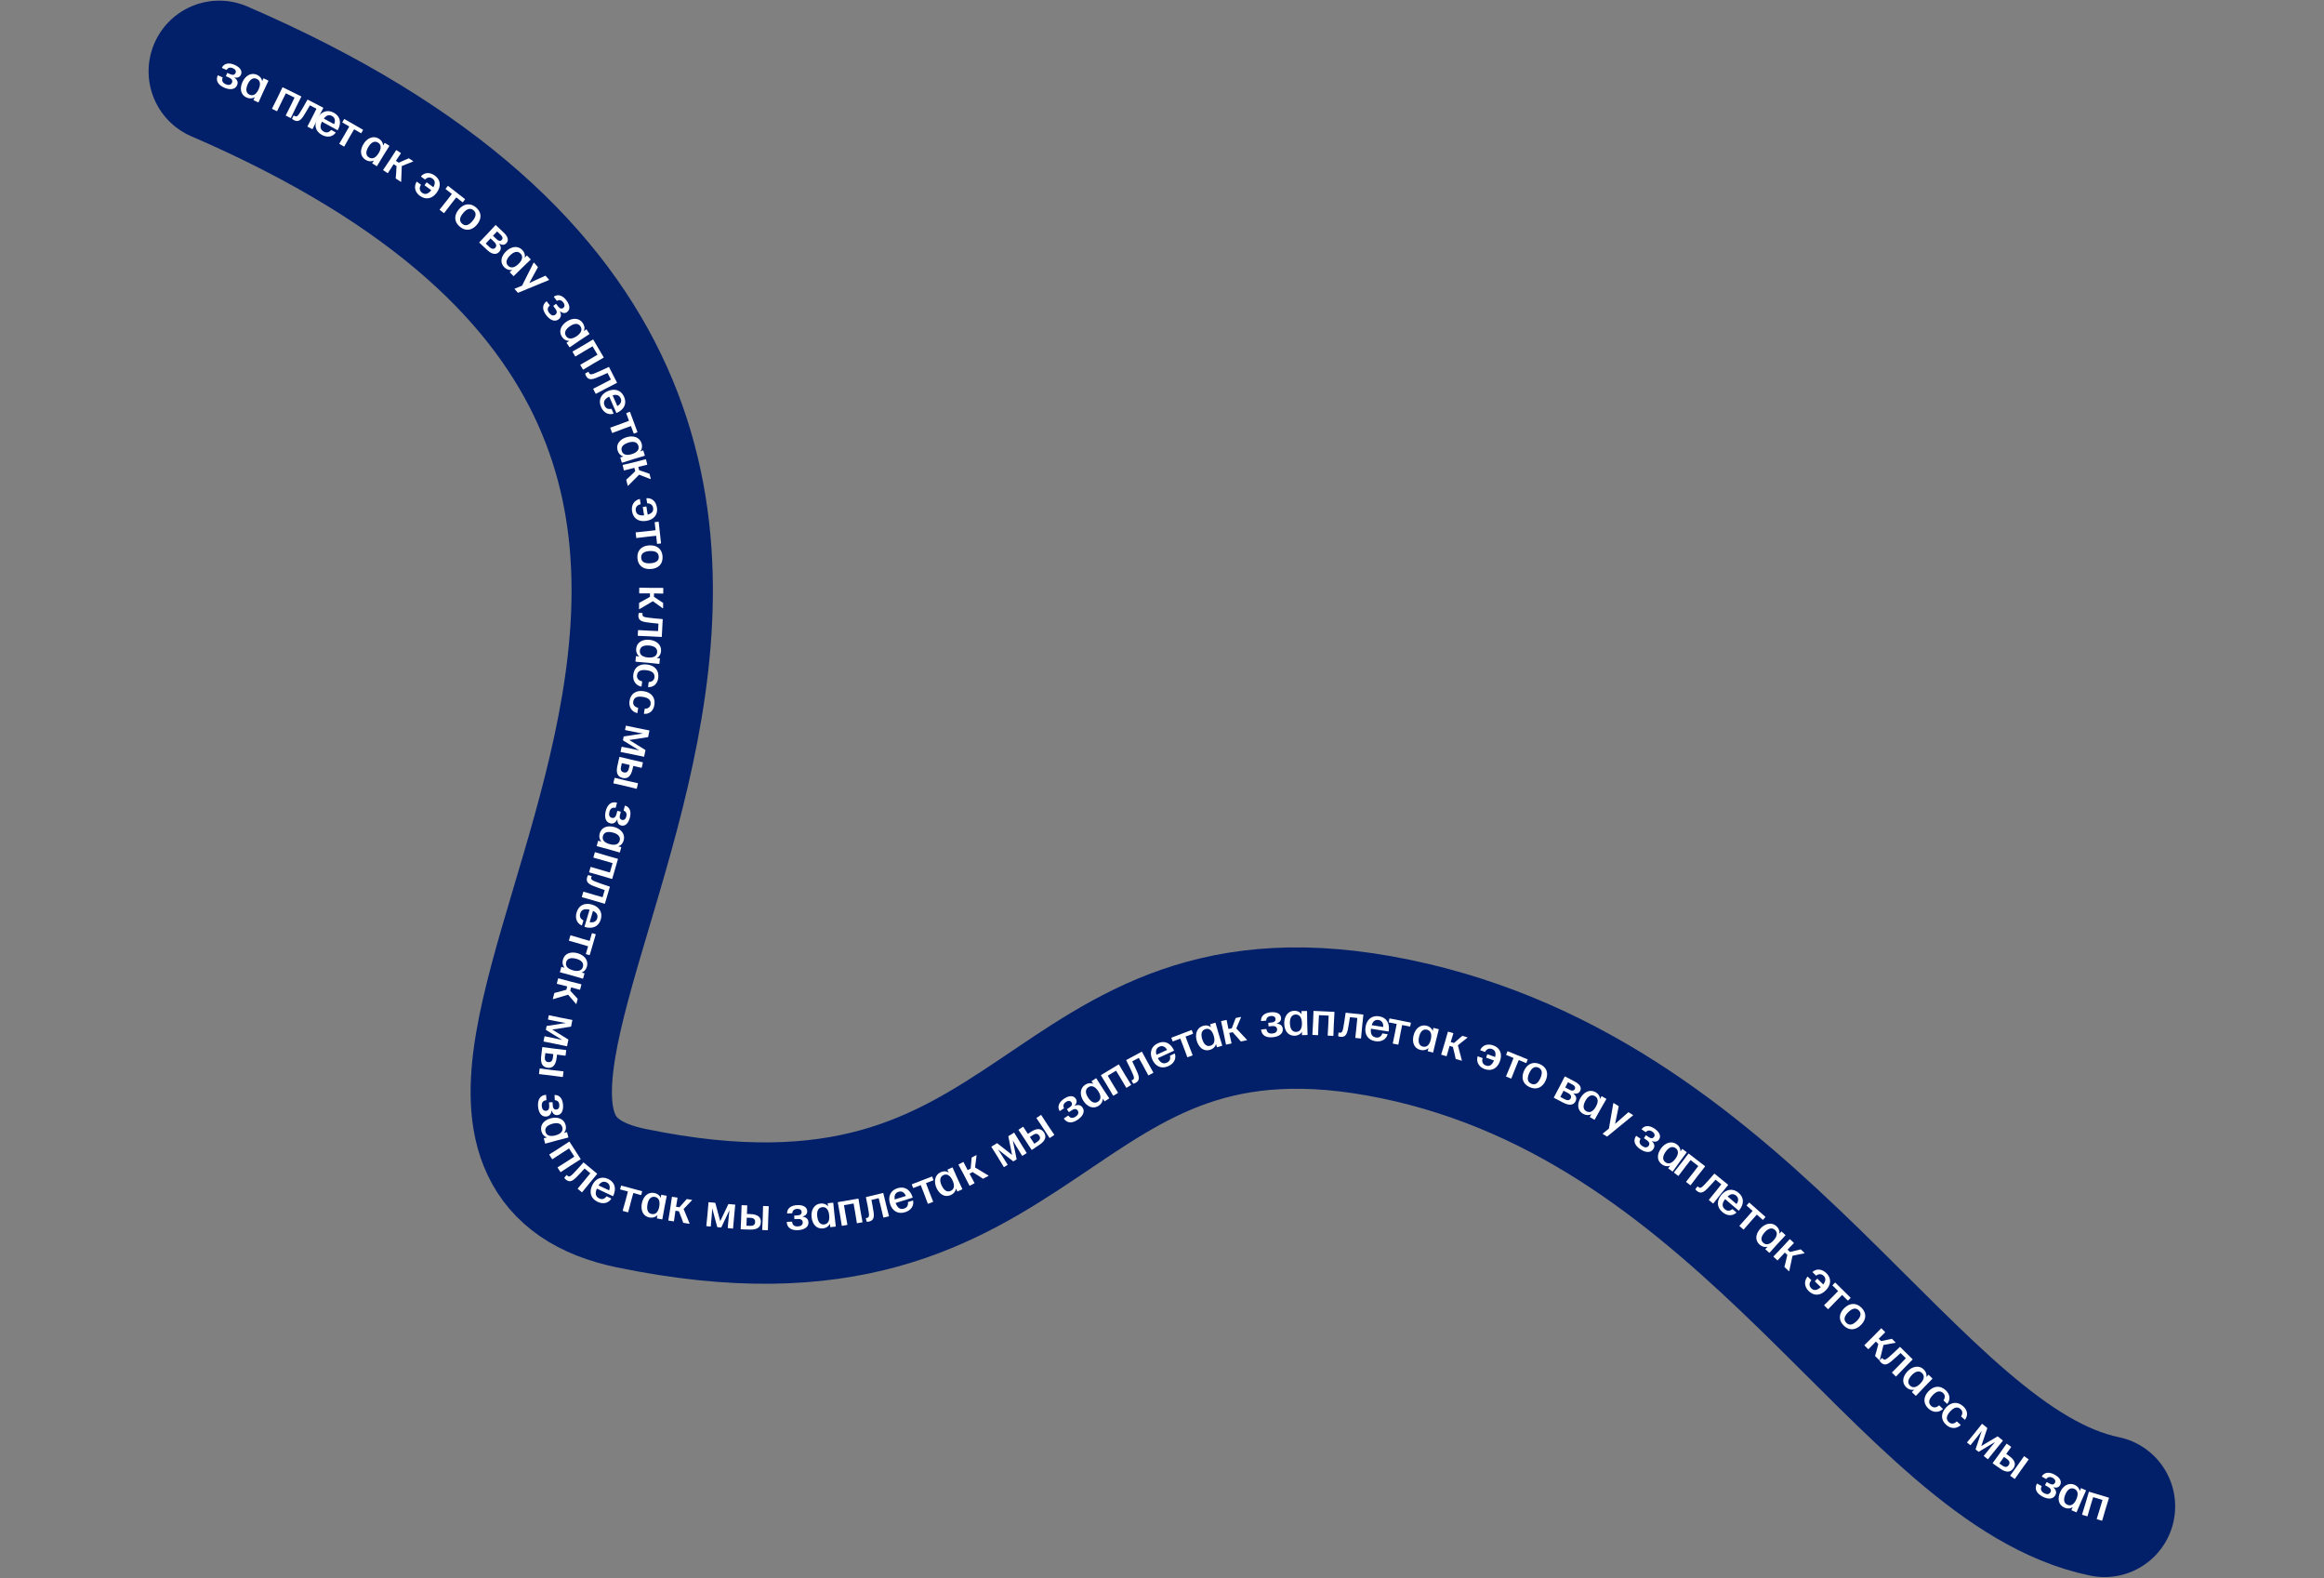 <svg width="1504" height="1021" viewBox="0 0 1504 1021" fill="none" xmlns="http://www.w3.org/2000/svg">
<rect x="0" y="0" width="1504" height="1021" fill="#808080" stroke="none"/>
<path d="M141.887 46.153C704.484 289.078 188.553 729.686 408.441 775.158C683.301 831.999 670.864 617.706 903.146 665.742C1135.43 713.778 1234.22 948.171 1361.95 974.587" stroke="#021F69" stroke-width="91.457" stroke-linecap="round"/>
<path d="M150.111 53.522C149.456 55.018 147.914 55.3 146.113 54.513C144.119 53.641 143.316 52.233 144.068 50.286C144.129 50.147 144.07 50.055 143.959 50.007L141.134 48.771C141.023 48.723 140.916 48.742 140.855 48.88C139.485 52.241 141.128 54.972 145.089 56.705C148.33 58.122 152.048 58.297 153.417 55.166C154.229 53.31 153.741 51.711 151.616 50.155L151.628 50.127C153.515 50.49 155.146 50.082 155.922 48.309C157 45.844 155.294 43.481 151.832 41.967C148.286 40.416 145.139 40.821 143.637 43.728C143.588 43.839 143.635 43.958 143.746 44.007L146.46 45.194C146.571 45.242 146.678 45.223 146.767 45.097C147.563 43.729 149.007 43.371 150.779 44.146C152.331 44.825 152.961 46.024 152.452 47.188C151.895 48.462 150.69 48.727 149.111 48.036L147.283 47.237C147.172 47.188 147.053 47.235 147.004 47.346L146.241 49.091C146.192 49.202 146.239 49.321 146.35 49.37L148.178 50.169C149.813 50.884 150.777 51.999 150.111 53.522Z" fill="white"/>
<path d="M169.685 52.513C169.357 50.698 168.243 49.286 166.376 48.425C162.586 46.679 158.816 48.937 156.931 53.029C155.034 57.147 155.625 61.282 159.525 63.078C161.447 63.964 163.309 63.823 164.915 62.865L164.051 64.598C164 64.707 164.045 64.828 164.154 64.878L167.065 66.219C167.175 66.27 167.295 66.226 167.346 66.116L170.492 59.143L173.684 52.359C173.735 52.249 173.691 52.129 173.581 52.078L170.643 50.724C170.533 50.674 170.412 50.718 170.362 50.828L169.685 52.513ZM161.468 61.244C159.122 60.196 158.864 57.648 160.37 54.38C161.787 51.304 163.853 49.926 166.23 51.054C168.469 52.119 168.871 54.569 167.3 57.906C165.755 61.188 163.692 62.269 161.468 61.244Z" fill="white"/>
<path d="M182.754 56.607L179.525 63.307L176.068 70.198C176.015 70.307 176.056 70.428 176.165 70.482L179.095 71.923C179.204 71.976 179.325 71.935 179.378 71.826L182.727 64.882L184.982 60.364L190.625 63.14L188.424 67.684L184.967 74.575C184.914 74.684 184.955 74.805 185.064 74.859L187.993 76.3C188.102 76.353 188.223 76.312 188.277 76.203L191.625 69.258L194.962 62.611C195.015 62.503 194.974 62.381 194.865 62.328L183.037 56.51C182.928 56.457 182.807 56.498 182.754 56.607Z" fill="white"/>
<path d="M209.106 69.637L199.201 64.503C199.094 64.447 198.985 64.459 198.916 64.593C197.332 67.45 195.112 71.339 193.909 73.201C192.608 75.251 191.858 75.646 190.784 75.09C190.597 74.992 190.423 74.868 190.302 74.772C190.182 74.675 190.074 74.687 190.004 74.821L189.072 76.62C189.016 76.727 189.028 76.835 189.095 76.904C189.334 77.164 189.695 77.454 190.259 77.746C192.997 79.165 194.654 77.742 196.466 74.97C197.572 73.295 199.348 70.198 200.554 68.133L204.822 70.345L202.441 75.07L199.004 81.7C198.949 81.808 198.987 81.93 199.095 81.985L202.021 83.502C202.128 83.558 202.25 83.519 202.306 83.412L205.662 76.74L209.196 69.922C209.252 69.815 209.213 69.692 209.106 69.637Z" fill="white"/>
<path d="M209.516 85.151C207.234 83.904 206.838 81.793 208.343 78.722L218.346 84.188C218.452 84.246 218.56 84.236 218.633 84.103C221.131 79.405 220.268 75.247 216.023 72.927C211.858 70.651 207.784 72.18 205.435 76.478C203.159 80.644 203.911 84.879 208.315 87.285C212.003 89.301 215.391 88.396 217.215 85.878C217.299 85.787 217.263 85.664 217.157 85.606L214.451 84.127C214.345 84.069 214.263 84.093 214.178 84.185C212.78 85.798 211.214 86.079 209.516 85.151ZM214.89 75.064C216.986 76.21 217.095 78.406 216.213 80.335L209.58 76.711C211.146 74.603 212.927 73.992 214.89 75.064Z" fill="white"/>
<path d="M222.661 77.128L221.574 79.014C221.514 79.119 221.547 79.243 221.652 79.303L226.027 81.824L223.532 86.214L219.63 92.864C219.57 92.969 219.603 93.092 219.708 93.153L222.537 94.783C222.642 94.843 222.765 94.81 222.826 94.705L226.623 87.995L229.17 83.636L233.545 86.157C233.649 86.217 233.773 86.184 233.834 86.079L234.921 84.193C234.981 84.088 234.948 83.964 234.843 83.904L222.95 77.051C222.845 76.99 222.722 77.023 222.661 77.128Z" fill="white"/>
<path d="M247.965 94.165C247.857 92.323 246.921 90.787 245.171 89.709C241.619 87.52 237.605 89.308 235.242 93.143C232.863 97.004 232.953 101.179 236.608 103.432C238.41 104.542 240.276 104.626 241.985 103.868L240.919 105.484C240.855 105.587 240.885 105.712 240.988 105.775L243.716 107.457C243.819 107.52 243.944 107.49 244.008 107.387L247.969 100.844L251.954 94.492C252.017 94.389 251.988 94.264 251.885 94.201L249.131 92.504C249.028 92.44 248.903 92.47 248.839 92.573L247.965 94.165ZM238.758 101.844C236.555 100.522 236.606 97.961 238.493 94.898C240.269 92.015 242.486 90.895 244.71 92.301C246.805 93.627 246.91 96.107 244.949 99.231C243.02 102.304 240.843 103.129 238.758 101.844Z" fill="white"/>
<path d="M264.395 102.469L258.028 105.26L256.185 104.045L259.415 99.258C259.481 99.157 259.456 99.031 259.355 98.965L256.629 97.167C256.528 97.1 256.402 97.126 256.336 97.227L252.292 103.469L247.997 109.872C247.93 109.973 247.956 110.099 248.057 110.165L250.783 111.963C250.884 112.03 251.01 112.004 251.076 111.903L254.754 106.216L256.622 107.448L256.344 112.262L256.091 115.282C256.075 115.416 256.159 115.508 256.235 115.558L259.365 117.622C259.491 117.705 259.633 117.654 259.624 117.503L260.018 107.405L267.282 104.518C267.441 104.442 267.457 104.307 267.33 104.224L264.68 102.476C264.605 102.426 264.512 102.402 264.395 102.469Z" fill="white"/>
<path d="M281.444 113.618C278.117 111.202 274.681 111.509 272.464 114.047C272.393 114.145 272.431 114.247 272.529 114.318L274.926 116.059C275.024 116.13 275.109 116.117 275.222 116.012C276.706 114.586 278.373 114.452 279.914 115.571C281.651 116.832 281.819 118.711 280.447 121.114L276.264 118.076C276.166 118.005 276.039 118.025 275.968 118.123L274.831 119.689C274.76 119.787 274.78 119.913 274.878 119.984L279.11 123.058C277.062 125.569 275.093 126.119 273.209 124.751C271.448 123.472 271.16 121.656 272.364 119.69C272.428 119.55 272.39 119.448 272.292 119.377L269.846 117.6C269.748 117.529 269.621 117.55 269.575 117.665C267.759 120.68 268.443 124.317 271.721 126.697C275.611 129.522 279.751 128.606 282.647 124.618C285.543 120.631 285.285 116.408 281.444 113.618Z" fill="white"/>
<path d="M289.746 120.364L288.408 122.081C288.334 122.176 288.349 122.303 288.445 122.378L292.428 125.481L289.348 129.482L284.562 135.527C284.488 135.622 284.503 135.749 284.599 135.824L287.175 137.831C287.27 137.905 287.397 137.889 287.472 137.794L292.162 131.675L295.289 127.711L299.272 130.814C299.368 130.888 299.495 130.873 299.569 130.777L300.907 129.06C300.981 128.965 300.966 128.837 300.87 128.763L290.043 120.327C289.947 120.252 289.82 120.268 289.746 120.364Z" fill="white"/>
<path d="M297.56 146.663C301.339 149.826 305.545 149.089 308.689 145.333C311.852 141.554 311.799 137.33 308.02 134.167C304.264 131.024 300.036 131.742 296.873 135.521C293.709 139.3 293.805 143.52 297.56 146.663ZM299.132 144.785C297.092 143.078 297.295 140.763 299.701 137.889C302.088 135.037 304.366 134.341 306.448 136.045C308.465 137.734 308.162 140.121 305.775 142.973C303.369 145.848 301.172 146.493 299.132 144.785Z" fill="white"/>
<path d="M323.042 157.61C324.783 158.627 326.411 158.707 327.696 157.342C329.5 155.427 328.7 153.013 325.817 150.298L320.909 145.675C320.821 145.592 320.693 145.596 320.61 145.684L315.555 151.14L310.225 156.711C310.142 156.799 310.146 156.927 310.234 157.01L315.186 161.674C316.969 163.353 320.357 165.796 322.99 163.001C324.399 161.505 324.52 159.833 323.021 157.632L323.042 157.61ZM324.115 152.017C325.259 153.095 325.594 154.282 324.724 155.207C323.812 156.175 322.671 155.931 321.504 154.833L319.061 152.532L321.694 149.737L324.115 152.017ZM317.444 154.249L319.887 156.549C321.098 157.689 321.612 159.128 320.534 160.273C319.456 161.417 318.099 161.094 316.778 159.851L314.357 157.571L317.444 154.249Z" fill="white"/>
<path d="M339.608 166.712C339.958 164.9 339.429 163.181 337.998 161.704C335.095 158.708 330.764 159.452 327.529 162.587C324.272 165.742 323.331 169.811 326.318 172.894C327.791 174.414 329.578 174.956 331.422 174.643L329.99 175.946C329.904 176.03 329.902 176.158 329.986 176.245L332.216 178.547C332.3 178.634 332.428 178.636 332.515 178.551L337.966 173.185L343.393 168.012C343.48 167.927 343.482 167.799 343.398 167.712L341.147 165.389C341.063 165.302 340.935 165.3 340.848 165.384L339.608 166.712ZM328.793 171.886C326.983 170.061 327.664 167.592 330.248 165.088C332.68 162.732 335.104 162.193 336.913 164.103C338.616 165.905 338.107 168.334 335.437 170.879C332.811 173.382 330.497 173.645 328.793 171.886Z" fill="white"/>
<path d="M333.059 187.02L335.078 189.311C335.158 189.402 335.286 189.41 335.374 189.372L355.211 181.199C355.342 181.164 355.393 181.039 355.293 180.926L353.134 178.476C353.054 178.385 352.948 178.357 352.838 178.415L342.539 183.098L348.06 172.993C348.131 172.891 348.116 172.783 348.036 172.692L345.618 169.948C345.518 169.834 345.39 169.826 345.316 169.971L337.846 184.816L333.14 186.747C333.01 186.781 332.959 186.907 333.059 187.02Z" fill="white"/>
<path d="M359.412 203.563C358.112 204.55 356.627 204.045 355.439 202.479C354.123 200.746 354.107 199.125 355.714 197.792C355.835 197.7 355.828 197.591 355.755 197.495L353.89 195.039C353.817 194.942 353.714 194.907 353.594 194.998C350.759 197.264 350.862 200.45 353.476 203.894C355.615 206.711 358.776 208.676 361.498 206.611C363.111 205.386 363.464 203.751 362.368 201.357L362.392 201.339C363.863 202.576 365.486 203.014 367.027 201.844C369.17 200.217 368.833 197.323 366.548 194.313C364.208 191.23 361.263 190.05 358.534 191.856C358.438 191.929 358.42 192.056 358.493 192.152L360.285 194.512C360.358 194.608 360.461 194.644 360.6 194.577C361.962 193.771 363.397 194.161 364.567 195.703C365.59 197.051 365.556 198.406 364.545 199.174C363.437 200.015 362.256 199.659 361.214 198.286L360.007 196.697C359.934 196.6 359.807 196.583 359.711 196.656L358.194 197.808C358.097 197.881 358.08 198.008 358.153 198.104L359.359 199.693C360.438 201.114 360.736 202.558 359.412 203.563Z" fill="white"/>
<path d="M377.878 214.229C378.544 212.508 378.329 210.723 377.184 209.016C374.859 205.551 370.465 205.514 366.724 208.024C362.958 210.551 361.31 214.388 363.702 217.953C364.881 219.71 366.544 220.561 368.414 220.58L366.773 221.608C366.673 221.675 366.648 221.801 366.715 221.902L368.501 224.563C368.568 224.663 368.694 224.688 368.795 224.621L375.113 220.309L381.373 216.181C381.473 216.114 381.498 215.988 381.43 215.888L379.628 213.201C379.561 213.101 379.435 213.076 379.334 213.143L377.878 214.229ZM366.316 217.4C364.859 215.283 365.968 212.974 368.955 210.969C371.767 209.082 374.249 208.983 375.689 211.184C377.045 213.259 376.113 215.56 373.033 217.59C370.004 219.586 367.681 219.434 366.316 217.4Z" fill="white"/>
<path d="M383.681 219.697L377.302 223.521L370.627 227.379C370.523 227.44 370.491 227.565 370.552 227.669L372.208 230.483C372.269 230.587 372.394 230.619 372.498 230.558L379.112 226.596L383.478 224.061L386.668 229.481L382.332 232.068L375.657 235.926C375.552 235.987 375.52 236.111 375.582 236.215L377.238 239.029C377.299 239.134 377.423 239.166 377.527 239.105L384.141 235.142L390.582 231.422C390.686 231.361 390.718 231.237 390.657 231.133L383.971 219.772C383.91 219.668 383.786 219.636 383.681 219.697Z" fill="white"/>
<path d="M399.262 247.478L394.184 237.545C394.129 237.437 394.033 237.384 393.899 237.453C390.95 238.858 386.883 240.733 384.822 241.55C382.572 242.462 381.733 242.348 381.182 241.271C381.086 241.083 381.016 240.88 380.975 240.732C380.933 240.584 380.838 240.53 380.703 240.599L378.899 241.521C378.792 241.576 378.738 241.671 378.753 241.766C378.796 242.117 378.922 242.562 379.211 243.127C380.615 245.873 382.79 245.678 385.876 244.474C387.749 243.754 390.994 242.265 393.176 241.286L395.364 245.566L390.68 248.028L384.031 251.427C383.923 251.482 383.884 251.604 383.939 251.712L385.439 254.646C385.494 254.754 385.616 254.793 385.724 254.738L392.332 251.259L399.169 247.763C399.277 247.708 399.317 247.586 399.262 247.478Z" fill="white"/>
<path d="M391.261 262.408C390.216 260.027 391.192 258.113 394.26 256.602L398.84 267.039C398.888 267.15 398.98 267.209 399.118 267.148C403.967 264.955 405.824 261.136 403.88 256.706C401.973 252.359 397.814 251.081 393.329 253.048C388.982 254.955 386.99 258.768 389.006 263.364C390.695 267.212 393.93 268.566 396.912 267.687C397.035 267.666 397.081 267.547 397.033 267.436L395.794 264.612C395.745 264.501 395.665 264.47 395.543 264.491C393.45 264.914 392.038 264.179 391.261 262.408ZM401.678 257.705C402.637 259.893 401.382 261.698 399.505 262.686L396.468 255.765C398.995 255.052 400.779 255.657 401.678 257.705Z" fill="white"/>
<path d="M407.47 266.463L405.429 267.22C405.316 267.262 405.263 267.379 405.305 267.492L407.06 272.226L402.336 274.01L395.087 276.634C394.973 276.676 394.92 276.792 394.962 276.906L396.097 279.967C396.139 280.08 396.256 280.134 396.369 280.092L403.577 277.355L408.321 275.628L410.077 280.362C410.119 280.475 410.235 280.529 410.349 280.487L412.39 279.73C412.503 279.688 412.557 279.571 412.515 279.458L407.742 266.588C407.7 266.475 407.584 266.421 407.47 266.463Z" fill="white"/>
<path d="M414.362 292.024C415.496 290.568 415.806 288.797 415.203 286.832C413.978 282.843 409.782 281.538 405.476 282.861C401.141 284.192 398.454 287.389 399.714 291.493C400.335 293.516 401.682 294.811 403.466 295.37L401.599 295.88C401.483 295.916 401.423 296.029 401.459 296.144L402.399 299.208C402.435 299.324 402.548 299.384 402.664 299.348L409.958 297.045L417.143 294.902C417.259 294.866 417.319 294.753 417.284 294.637L416.334 291.545C416.298 291.429 416.185 291.369 416.07 291.405L414.362 292.024ZM402.377 291.719C401.593 289.272 403.322 287.381 406.761 286.325C409.998 285.331 412.403 285.952 413.146 288.475C413.845 290.854 412.288 292.787 408.753 293.841C405.276 294.877 403.096 294.06 402.377 291.719Z" fill="white"/>
<path d="M420.187 306.456L413.615 304.189L413.085 302.046L418.705 300.718C418.822 300.689 418.889 300.579 418.86 300.462L418.076 297.292C418.046 297.175 417.937 297.108 417.819 297.137L410.614 298.982L403.115 300.775C402.998 300.804 402.932 300.914 402.961 301.031L403.745 304.201C403.774 304.318 403.884 304.384 404.001 304.355L410.561 302.67L411.098 304.842L407.629 308.192L405.395 310.24C405.292 310.327 405.291 310.452 405.313 310.54L406.213 314.179C406.25 314.326 406.389 314.385 406.485 314.268L413.622 307.114L420.919 309.919C421.087 309.97 421.19 309.883 421.154 309.736L420.392 306.654C420.37 306.566 420.319 306.486 420.187 306.456Z" fill="white"/>
<path d="M425.146 328.348C424.493 324.289 421.84 322.082 418.479 322.318C418.36 322.337 418.314 322.436 418.334 322.555L418.805 325.481C418.824 325.6 418.893 325.65 419.047 325.656C421.105 325.692 422.382 326.772 422.684 328.653C423.026 330.772 421.82 332.222 419.152 332.958L418.33 327.854C418.311 327.734 418.207 327.659 418.087 327.679L416.177 327.986C416.057 328.006 415.982 328.11 416.002 328.229L416.833 333.393C413.611 333.728 411.827 332.729 411.457 330.431C411.11 328.282 412.187 326.792 414.427 326.247C414.571 326.193 414.616 326.094 414.597 325.975L414.116 322.99C414.097 322.87 413.993 322.795 413.879 322.844C410.464 323.701 408.385 326.761 409.029 330.761C409.794 335.507 413.375 337.778 418.24 336.994C423.106 336.21 425.901 333.034 425.146 328.348Z" fill="white"/>
<path d="M426.04 337.539L423.876 337.778C423.756 337.792 423.676 337.892 423.689 338.012L424.244 343.03L419.229 343.616L411.56 344.404C411.44 344.417 411.36 344.517 411.373 344.637L411.732 347.883C411.745 348.003 411.846 348.083 411.966 348.07L419.622 347.162L424.644 346.636L425.199 351.655C425.212 351.775 425.312 351.855 425.433 351.842L427.596 351.602C427.716 351.589 427.797 351.489 427.783 351.369L426.273 337.726C426.26 337.606 426.16 337.526 426.04 337.539Z" fill="white"/>
<path d="M412.515 361.01C412.828 365.929 416.261 368.467 421.149 368.156C426.067 367.844 429.091 364.895 428.778 359.977C428.467 355.089 425.032 352.52 420.114 352.833C415.196 353.145 412.204 356.122 412.515 361.01ZM414.959 360.855C414.79 358.2 416.607 356.751 420.348 356.514C424.059 356.278 426.133 357.448 426.334 360.132C426.501 362.757 424.562 364.183 420.851 364.419C417.109 364.657 415.128 363.51 414.959 360.855Z" fill="white"/>
<path d="M429.017 389.968L423.22 386.131L423.241 383.924L429.015 384.042C429.136 384.043 429.228 383.953 429.229 383.832L429.261 380.567C429.262 380.446 429.172 380.354 429.051 380.353L421.614 380.34L413.905 380.204C413.784 380.203 413.693 380.293 413.692 380.414L413.659 383.679C413.658 383.8 413.748 383.891 413.869 383.892L420.641 383.899L420.619 386.136L416.424 388.513L413.749 389.938C413.627 389.997 413.596 390.118 413.595 390.209L413.558 393.958C413.557 394.109 413.677 394.201 413.798 394.111L422.496 388.966L428.861 393.504C429.012 393.596 429.133 393.537 429.135 393.385L429.166 390.211C429.167 390.12 429.138 390.029 429.017 389.968Z" fill="white"/>
<path d="M428.285 411.89L428.886 400.75C428.892 400.629 428.837 400.535 428.686 400.527C425.43 400.261 420.972 399.839 418.779 399.509C416.375 399.167 415.707 398.647 415.772 397.439C415.784 397.228 415.825 397.018 415.863 396.869C415.902 396.72 415.846 396.626 415.695 396.618L413.673 396.509C413.552 396.502 413.458 396.558 413.423 396.647C413.284 396.972 413.169 397.42 413.135 398.054C412.969 401.133 414.948 402.058 418.221 402.567C420.202 402.886 423.756 403.229 426.135 403.478L425.876 408.278L420.589 408.054L413.133 407.652C413.012 407.645 412.916 407.731 412.91 407.852L412.732 411.143C412.726 411.263 412.812 411.359 412.932 411.365L420.394 411.677L428.062 412.09C428.183 412.097 428.278 412.011 428.285 411.89Z" fill="white"/>
<path d="M425.042 425.805C426.647 424.894 427.61 423.375 427.802 421.328C428.194 417.174 424.814 414.366 420.329 413.943C415.814 413.518 412.11 415.447 411.707 419.721C411.509 421.828 412.259 423.538 413.694 424.737L411.774 424.495C411.653 424.484 411.554 424.565 411.543 424.686L411.243 427.876C411.231 427.997 411.313 428.096 411.433 428.107L419.055 428.764L426.514 429.527C426.634 429.539 426.733 429.457 426.744 429.337L427.048 426.116C427.059 425.995 426.977 425.897 426.857 425.885L425.042 425.805ZM414.082 420.947C414.293 418.385 416.612 417.298 420.194 417.635C423.565 417.953 425.55 419.446 425.273 422.062C425.011 424.527 422.834 425.719 419.164 425.343C415.555 424.973 413.852 423.385 414.082 420.947Z" fill="white"/>
<path d="M409.841 436.43C409.329 440.479 411.511 443.467 414.983 444.211C415.103 444.226 415.174 444.144 415.189 444.024L415.569 441.024C415.584 440.904 415.535 440.807 415.389 440.758C413.136 440.26 411.979 438.803 412.26 436.827C412.627 434.161 414.646 433.137 418.395 433.611C422.055 434.073 423.845 435.58 423.538 438.253C423.318 439.993 422.079 441.116 420.023 441.222C419.87 441.233 419.802 441.285 419.787 441.405L419.415 444.345C419.4 444.465 419.479 444.566 419.602 444.551C422.974 444.642 425.504 442.463 425.997 438.564C426.612 433.705 423.721 430.536 418.832 429.918C413.943 429.299 410.444 431.661 409.841 436.43Z" fill="white"/>
<path d="M407.415 453.398C406.771 457.429 408.853 460.487 412.299 461.344C412.418 461.363 412.492 461.283 412.511 461.164L412.989 458.178C413.008 458.059 412.962 457.96 412.818 457.906C410.582 457.334 409.474 455.84 409.819 453.875C410.274 451.223 412.325 450.265 416.057 450.861C419.699 451.444 421.439 453.008 421.044 455.67C420.767 457.401 419.492 458.483 417.434 458.522C417.28 458.528 417.211 458.578 417.192 458.697L416.724 461.623C416.705 461.743 416.78 461.846 416.904 461.836C420.271 462.037 422.872 459.942 423.492 456.061C424.266 451.225 421.481 447.963 416.614 447.185C411.748 446.406 408.174 448.652 407.415 453.398Z" fill="white"/>
<path d="M407.264 478.771L419.241 476.92C419.366 476.914 419.443 476.837 419.467 476.719L420.269 472.779C420.293 472.66 420.223 472.553 420.104 472.529L412.597 471.063L405.261 469.509C405.143 469.485 405.036 469.555 405.012 469.674L404.517 472.103C404.493 472.222 404.564 472.329 404.682 472.353L411.562 473.722L414.803 474.32L416.119 474.526L403.821 476.435C403.696 476.441 403.619 476.517 403.595 476.636L403.155 478.799C403.131 478.917 403.172 479.018 403.284 479.072L413.675 485.475L412.608 485.258L409.361 484.535L402.488 483.137C402.37 483.113 402.263 483.183 402.238 483.302L401.63 486.294C401.605 486.413 401.676 486.52 401.795 486.544L409.148 488.009L416.638 489.564C416.756 489.588 416.863 489.517 416.887 489.399L417.695 485.429C417.719 485.311 417.678 485.21 417.565 485.156L407.264 478.771Z" fill="white"/>
<path d="M415.315 496.595L416.058 493.416C416.085 493.298 416.018 493.189 415.9 493.161L408.533 491.471L401.098 489.671C400.981 489.643 400.872 489.711 400.844 489.829L400.06 493.185L400.089 493.192L399.573 495.4C398.541 499.816 399.551 502.536 402.907 503.32C406.234 504.098 408.308 502.13 409.347 497.684L409.856 495.506L415.06 496.753C415.178 496.781 415.287 496.713 415.315 496.595ZM405.184 505.001L397.956 503.25C397.838 503.222 397.729 503.29 397.702 503.408L396.959 506.587C396.931 506.705 396.999 506.814 397.116 506.841L404.372 508.475L411.866 510.289C411.984 510.316 412.093 510.248 412.12 510.131L412.863 506.951C412.891 506.833 412.823 506.724 412.705 506.697L405.184 505.001ZM407.508 494.926L406.985 497.163C406.462 499.401 405.307 500.093 403.658 499.708C401.921 499.302 401.454 497.982 401.921 495.98L402.444 493.742L407.508 494.926Z" fill="white"/>
<path d="M395.941 529.114C394.363 528.696 393.848 527.215 394.351 525.315C394.908 523.211 396.175 522.202 398.215 522.648C398.362 522.686 398.443 522.614 398.474 522.497L399.263 519.516C399.294 519.399 399.259 519.296 399.113 519.257C395.582 518.417 393.134 520.459 392.028 524.638C391.123 528.058 391.52 531.759 394.823 532.633C396.781 533.151 398.287 532.424 399.499 530.087L399.529 530.094C399.458 532.015 400.112 533.564 401.982 534.059C404.584 534.747 406.658 532.7 407.624 529.047C408.614 525.306 407.732 522.257 404.63 521.218C404.513 521.187 404.402 521.251 404.371 521.368L403.613 524.232C403.582 524.349 403.617 524.452 403.756 524.52C405.229 525.098 405.804 526.47 405.309 528.34C404.876 529.977 403.787 530.783 402.56 530.459C401.215 530.103 400.769 528.953 401.21 527.287L401.72 525.358C401.751 525.241 401.687 525.13 401.57 525.099L399.728 524.612C399.612 524.581 399.501 524.645 399.47 524.762L398.959 526.691C398.503 528.416 397.549 529.539 395.941 529.114Z" fill="white"/>
<path d="M400.125 547.586C401.865 546.972 403.082 545.648 403.634 543.668C404.754 539.649 401.925 536.286 397.586 535.077C393.217 533.859 389.23 535.102 388.077 539.237C387.509 541.276 387.944 543.092 389.146 544.525L387.298 543.947C387.181 543.915 387.07 543.978 387.037 544.094L386.177 547.181C386.144 547.298 386.207 547.41 386.324 547.442L393.708 549.438L400.914 551.509C401.031 551.542 401.143 551.479 401.175 551.362L402.044 548.246C402.076 548.13 402.013 548.018 401.897 547.986L400.125 547.586ZM390.198 540.864C390.858 538.38 393.334 537.721 396.799 538.687C400.061 539.596 401.751 541.416 401.015 543.942C400.32 546.322 397.966 547.11 394.422 546.09C390.935 545.087 389.54 543.223 390.198 540.864Z" fill="white"/>
<path d="M399.757 555.583L392.597 553.569L385.209 551.363C385.093 551.33 384.981 551.391 384.947 551.508L384.037 554.644C384.004 554.76 384.066 554.872 384.182 554.906L391.603 556.995L396.444 558.431L394.692 564.471L389.834 563.093L382.447 560.887C382.331 560.854 382.218 560.915 382.184 561.032L381.275 564.168C381.241 564.284 381.303 564.396 381.419 564.43L388.84 566.519L395.967 568.649C396.083 568.683 396.195 568.621 396.229 568.505L399.901 555.845C399.935 555.729 399.873 555.617 399.757 555.583Z" fill="white"/>
<path d="M391.493 584.542L394.658 573.844C394.692 573.728 394.66 573.624 394.515 573.581C391.409 572.568 387.17 571.125 385.114 570.296C382.854 569.407 382.325 568.746 382.668 567.586C382.728 567.383 382.817 567.189 382.888 567.052C382.96 566.916 382.928 566.812 382.783 566.769L380.841 566.195C380.725 566.16 380.621 566.193 380.566 566.271C380.356 566.556 380.14 566.965 379.96 567.574C379.085 570.531 380.796 571.888 383.862 573.142C385.715 573.911 389.094 575.067 391.35 575.861L389.986 580.47L384.895 579.028L377.734 576.91C377.618 576.875 377.506 576.937 377.471 577.053L376.537 580.213C376.503 580.329 376.564 580.441 376.68 580.476L383.866 582.507L391.23 584.685C391.346 584.719 391.459 584.658 391.493 584.542Z" fill="white"/>
<path d="M375.494 591.036C376.234 588.543 378.216 587.712 381.534 588.54L378.288 599.466C378.254 599.582 378.286 599.686 378.431 599.73C383.549 601.187 387.434 599.47 388.811 594.833C390.162 590.283 387.812 586.62 383.117 585.226C378.567 583.874 374.584 585.498 373.155 590.309C371.958 594.338 373.554 597.461 376.398 598.716C376.506 598.779 376.618 598.718 376.653 598.602L377.531 595.646C377.565 595.53 377.524 595.455 377.417 595.391C375.547 594.363 374.943 592.89 375.494 591.036ZM386.484 594.173C385.804 596.463 383.68 597.031 381.608 596.573L383.76 589.327C386.149 590.415 387.121 592.029 386.484 594.173Z" fill="white"/>
<path d="M385.381 604.351L383.291 603.74C383.175 603.706 383.063 603.768 383.029 603.884L381.612 608.73L376.758 607.343L369.375 605.122C369.258 605.088 369.146 605.149 369.112 605.265L368.196 608.4C368.162 608.516 368.224 608.628 368.34 608.662L375.757 610.767L380.594 612.212L379.178 617.059C379.144 617.175 379.206 617.287 379.322 617.321L381.411 617.932C381.527 617.966 381.64 617.904 381.674 617.788L385.524 604.613C385.558 604.497 385.497 604.385 385.381 604.351Z" fill="white"/>
<path d="M376.329 629.223C378.071 628.614 379.29 627.292 379.846 625.313C380.975 621.296 378.153 617.928 373.816 616.709C369.45 615.482 365.46 616.717 364.299 620.85C363.726 622.887 364.158 624.704 365.356 626.14L363.51 625.558C363.393 625.526 363.281 625.589 363.249 625.705L362.382 628.79C362.349 628.907 362.412 629.018 362.528 629.051L369.908 631.062L377.11 633.149C377.227 633.181 377.339 633.119 377.371 633.002L378.246 629.888C378.279 629.771 378.216 629.66 378.1 629.627L376.329 629.223ZM366.416 622.481C367.082 619.999 369.558 619.344 373.022 620.317C376.282 621.233 377.967 623.057 377.227 625.582C376.527 627.96 374.172 628.743 370.629 627.716C367.144 626.705 365.753 624.838 366.416 622.481Z" fill="white"/>
<path d="M373.747 646.084L369.049 640.959L369.604 638.823L375.178 640.334C375.295 640.364 375.406 640.299 375.436 640.182L376.257 637.022C376.288 636.905 376.223 636.794 376.106 636.764L368.892 634.952L361.445 632.955C361.328 632.925 361.218 632.99 361.187 633.107L360.366 636.267C360.336 636.384 360.401 636.495 360.518 636.525L367.088 638.169L366.525 640.335L361.879 641.627L358.939 642.362C358.807 642.39 358.747 642.5 358.724 642.588L357.781 646.216C357.743 646.362 357.838 646.481 357.977 646.423L367.662 643.535L372.74 649.477C372.864 649.603 372.996 649.575 373.034 649.429L373.832 646.356C373.855 646.268 373.848 646.173 373.747 646.084Z" fill="white"/>
<path d="M357.388 666.085L369.365 664.231C369.489 664.225 369.567 664.148 369.591 664.03L370.392 660.089C370.416 659.971 370.345 659.864 370.226 659.84L362.719 658.375L355.383 656.823C355.264 656.798 355.158 656.869 355.133 656.988L354.64 659.417C354.615 659.536 354.686 659.643 354.805 659.667L361.684 661.034L364.926 661.632L366.242 661.837L353.944 663.749C353.819 663.755 353.742 663.832 353.718 663.95L353.278 666.113C353.254 666.232 353.296 666.333 353.408 666.386L363.8 672.787L362.733 672.57L359.486 671.849L352.613 670.451C352.494 670.427 352.387 670.498 352.363 670.617L351.755 673.609C351.731 673.727 351.801 673.834 351.92 673.858L359.274 675.322L366.763 676.876C366.882 676.9 366.989 676.829 367.013 676.711L367.82 672.74C367.844 672.622 367.803 672.521 367.69 672.467L357.388 666.085Z" fill="white"/>
<path d="M366.025 682.815L366.43 679.575C366.445 679.455 366.366 679.353 366.246 679.338L358.743 678.431L351.16 677.422C351.04 677.407 350.939 677.486 350.924 677.606L350.496 681.026L350.526 681.03L350.245 683.28C349.683 687.78 350.973 690.378 354.393 690.806C357.783 691.23 359.639 689.055 360.205 684.525L360.483 682.305L365.789 682.998C365.909 683.013 366.01 682.935 366.025 682.815ZM356.834 692.238L349.461 691.256C349.341 691.241 349.24 691.32 349.225 691.44L348.82 694.68C348.805 694.8 348.884 694.901 349.004 694.916L356.391 695.778L364.034 696.795C364.154 696.81 364.255 696.731 364.27 696.611L364.675 693.371C364.69 693.251 364.611 693.15 364.491 693.135L356.834 692.238ZM358.086 681.975L357.801 684.255C357.516 686.535 356.44 687.345 354.76 687.135C352.99 686.913 352.386 685.65 352.641 683.61L352.926 681.33L358.086 681.975Z" fill="white"/>
<path d="M353.332 718.669C351.703 718.775 350.743 717.534 350.616 715.573C350.475 713.401 351.356 712.041 353.432 711.815C353.582 711.805 353.637 711.711 353.629 711.59L353.429 708.513C353.421 708.392 353.355 708.306 353.204 708.315C349.59 708.641 347.918 711.356 348.198 715.67C348.428 719.2 349.981 722.583 353.39 722.361C355.412 722.23 356.608 721.061 357.015 718.46L357.045 718.458C357.589 720.301 358.701 721.562 360.632 721.436C363.317 721.261 364.632 718.661 364.387 714.89C364.136 711.028 362.33 708.419 359.058 708.42C358.938 708.427 358.853 708.524 358.861 708.644L359.053 711.601C359.061 711.722 359.127 711.808 359.28 711.829C360.86 711.908 361.842 713.026 361.968 714.956C362.077 716.646 361.301 717.757 360.034 717.839C358.646 717.929 357.858 716.981 357.746 715.261L357.616 713.27C357.608 713.149 357.512 713.065 357.391 713.073L355.491 713.196C355.37 713.204 355.285 713.3 355.293 713.421L355.423 715.412C355.538 717.192 354.991 718.561 353.332 718.669Z" fill="white"/>
<path d="M365.002 732.991C366.192 731.581 366.57 729.823 366.043 727.836C364.973 723.803 360.831 722.337 356.476 723.492C352.093 724.655 349.285 727.746 350.386 731.896C350.928 733.941 352.224 735.287 353.985 735.914L352.1 736.352C351.983 736.383 351.918 736.494 351.949 736.611L352.771 739.708C352.802 739.825 352.913 739.89 353.03 739.859L360.408 737.839L367.671 735.974C367.787 735.943 367.852 735.832 367.821 735.716L366.991 732.589C366.96 732.472 366.849 732.407 366.732 732.438L365.002 732.991ZM353.038 732.224C352.35 729.748 354.149 727.926 357.627 727.003C360.9 726.135 363.279 726.849 363.924 729.399C364.531 731.803 362.9 733.674 359.327 734.591C355.813 735.492 353.666 734.592 353.038 732.224Z" fill="white"/>
<path d="M368.305 738.631L362.086 742.71L355.572 746.835C355.471 746.9 355.444 747.026 355.509 747.128L357.278 749.872C357.343 749.974 357.469 750.001 357.57 749.936L364.018 745.709L368.279 743L371.685 748.286L367.457 751.046L360.944 755.171C360.842 755.237 360.815 755.362 360.88 755.464L362.649 758.208C362.714 758.31 362.84 758.337 362.941 758.272L369.389 754.045L375.674 750.068C375.776 750.002 375.803 749.877 375.738 749.775L368.598 738.694C368.532 738.593 368.407 738.565 368.305 738.631Z" fill="white"/>
<path d="M386.361 759.272L377.777 752.147C377.683 752.07 377.575 752.058 377.478 752.175C375.323 754.629 372.326 757.957 370.753 759.52C369.046 761.246 368.229 761.472 367.299 760.699C367.136 760.564 366.993 760.406 366.896 760.286C366.799 760.166 366.69 760.155 366.594 760.271L365.3 761.83C365.223 761.923 365.211 762.031 365.262 762.112C365.44 762.418 365.731 762.777 366.22 763.183C368.593 765.152 370.515 764.115 372.875 761.792C374.313 760.391 376.707 757.743 378.326 755.982L382.025 759.052L378.692 763.162L373.923 768.908C373.846 769.001 373.857 769.129 373.951 769.206L376.486 771.311C376.579 771.388 376.707 771.377 376.784 771.283L381.484 765.479L386.389 759.57C386.466 759.477 386.454 759.35 386.361 759.272Z" fill="white"/>
<path d="M387.82 775.351C385.466 774.248 384.939 772.165 386.251 769.007L396.573 773.841C396.683 773.892 396.79 773.876 396.854 773.739C399.056 768.895 397.937 764.798 393.556 762.747C389.258 760.734 385.286 762.513 383.209 766.948C381.196 771.247 382.209 775.427 386.754 777.556C390.56 779.338 393.886 778.225 395.55 775.599C395.628 775.502 395.585 775.381 395.475 775.33L392.682 774.022C392.573 773.971 392.492 774 392.414 774.097C391.118 775.794 389.573 776.171 387.82 775.351ZM392.558 764.95C394.721 765.963 394.966 768.148 394.205 770.128L387.361 766.923C388.792 764.722 390.532 764.001 392.558 764.95Z" fill="white"/>
<path d="M401.907 767.209L401.339 769.31C401.307 769.427 401.371 769.538 401.488 769.57L406.362 770.887L405.074 775.769L403.003 783.196C402.971 783.313 403.035 783.424 403.152 783.455L406.304 784.308C406.421 784.339 406.532 784.275 406.564 784.159L408.517 776.7L409.864 771.834L414.738 773.152C414.855 773.184 414.966 773.12 414.998 773.003L415.566 770.902C415.598 770.785 415.534 770.674 415.417 770.642L402.167 767.06C402.05 767.028 401.939 767.092 401.907 767.209Z" fill="white"/>
<path d="M427.616 774.964C426.855 773.282 425.431 772.184 423.411 771.804C419.311 771.032 416.203 774.139 415.371 778.567C414.532 783.023 416.112 786.889 420.331 787.683C422.411 788.074 424.183 787.485 425.508 786.165L425.091 788.056C425.069 788.175 425.141 788.28 425.26 788.303L428.409 788.895C428.528 788.918 428.634 788.845 428.656 788.727L430.011 781.198L431.457 773.841C431.479 773.722 431.407 773.616 431.288 773.594L428.109 772.995C427.99 772.973 427.884 773.045 427.862 773.164L427.616 774.964ZM421.77 785.431C419.239 784.986 418.369 782.576 419.035 779.041C419.661 775.713 421.33 773.873 423.909 774.389C426.34 774.878 427.326 777.155 426.615 780.774C425.914 784.334 424.177 785.884 421.77 785.431Z" fill="white"/>
<path d="M444.325 775.87L439.704 781.064L437.522 780.73L438.458 775.031C438.477 774.911 438.401 774.808 438.281 774.79L435.054 774.294C434.934 774.276 434.831 774.352 434.812 774.471L433.744 781.832L432.514 789.443C432.496 789.563 432.572 789.666 432.692 789.684L435.919 790.18C436.038 790.198 436.142 790.122 436.16 790.003L437.128 783.3L439.339 783.639L441.097 788.13L442.128 790.98C442.169 791.109 442.284 791.157 442.374 791.17L446.079 791.739C446.229 791.762 446.337 791.656 446.265 791.523L442.407 782.183L447.803 776.526C447.915 776.391 447.874 776.262 447.724 776.239L444.587 775.758C444.497 775.744 444.403 775.76 444.325 775.87Z" fill="white"/>
<path d="M466.098 790.062L462.958 778.357C462.939 778.233 462.854 778.165 462.734 778.154L458.729 777.785C458.609 777.773 458.51 777.855 458.499 777.976L457.857 785.598L457.108 793.059C457.097 793.179 457.179 793.278 457.299 793.289L459.768 793.517C459.889 793.528 459.987 793.446 459.998 793.325L460.612 786.338L460.855 783.051L460.917 781.721L464.15 793.739C464.169 793.862 464.254 793.93 464.374 793.942L466.572 794.144C466.692 794.155 466.788 794.103 466.83 793.986L472.067 782.962L471.967 784.045L471.601 787.352L470.957 794.336C470.946 794.456 471.028 794.555 471.148 794.566L474.189 794.847C474.309 794.858 474.408 794.776 474.419 794.655L475.078 787.186L475.81 779.572C475.821 779.452 475.739 779.353 475.619 779.342L471.585 778.97C471.464 778.959 471.368 779.011 471.327 779.129L466.098 790.062Z" fill="white"/>
<path d="M483.4 779.824L480.137 779.708C480.016 779.703 479.922 779.791 479.918 779.912L479.679 787.466L479.346 795.108C479.342 795.229 479.429 795.323 479.55 795.327L482.995 795.45L482.996 795.42L485.262 795.501C489.794 795.662 492.268 794.147 492.391 790.702C492.513 787.288 490.182 785.632 485.619 785.469L483.383 785.39L483.604 780.043C483.608 779.922 483.521 779.828 483.4 779.824ZM493.601 788.144L493.276 795.574C493.272 795.695 493.359 795.789 493.48 795.793L496.743 795.909C496.864 795.914 496.958 795.826 496.962 795.706L497.167 788.271L497.502 780.568C497.506 780.447 497.418 780.353 497.298 780.349L494.034 780.233C493.914 780.229 493.82 780.316 493.815 780.437L493.601 788.144ZM483.267 787.806L485.563 787.888C487.86 787.969 488.762 788.97 488.702 790.662C488.638 792.444 487.433 793.158 485.378 793.084L483.082 793.003L483.267 787.806Z" fill="white"/>
<path d="M519.509 790.791C519.587 792.421 518.33 793.359 516.367 793.453C514.193 793.557 512.848 792.653 512.658 790.574C512.65 790.423 512.557 790.367 512.436 790.373L509.356 790.52C509.235 790.526 509.147 790.591 509.154 790.742C509.419 794.361 512.104 796.079 516.422 795.872C519.956 795.703 523.365 794.208 523.201 790.795C523.105 788.772 521.957 787.556 519.362 787.105L519.361 787.075C521.213 786.562 522.492 785.472 522.4 783.539C522.271 780.851 519.694 779.492 515.919 779.672C512.053 779.858 509.414 781.619 509.358 784.89C509.364 785.011 509.459 785.097 509.58 785.091L512.539 784.95C512.66 784.944 512.748 784.879 512.771 784.727C512.877 783.148 514.011 782.185 515.944 782.093C517.635 782.012 518.733 782.807 518.793 784.075C518.86 785.464 517.898 786.237 516.177 786.319L514.184 786.415C514.063 786.42 513.977 786.515 513.982 786.636L514.073 788.539C514.079 788.659 514.174 788.746 514.295 788.74L516.288 788.644C518.07 788.559 519.429 789.13 519.509 790.791Z" fill="white"/>
<path d="M535.914 780.464C534.701 779.073 533.021 778.431 530.977 778.649C526.828 779.091 524.747 782.961 525.225 787.441C525.705 791.95 528.332 795.197 532.601 794.742C534.705 794.518 536.232 793.443 537.121 791.798L537.266 793.728C537.279 793.849 537.379 793.929 537.499 793.917L540.686 793.577C540.806 793.564 540.886 793.464 540.874 793.344L540.003 785.744L539.269 778.282C539.256 778.162 539.156 778.082 539.036 778.094L535.819 778.437C535.699 778.45 535.618 778.55 535.631 778.67L535.914 780.464ZM533.33 792.172C530.778 792.474 529.251 790.417 528.87 786.839C528.511 783.472 529.58 781.23 532.199 780.982C534.667 780.749 536.268 782.646 536.628 786.317C536.983 789.928 535.765 791.912 533.33 792.172Z" fill="white"/>
<path d="M542.186 777.964L543.508 785.284L544.757 792.892C544.777 793.011 544.882 793.085 545.001 793.064L548.219 792.51C548.338 792.49 548.412 792.385 548.392 792.266L547.023 784.678L546.196 779.697L552.393 778.63L553.28 783.6L554.529 791.208C554.55 791.328 554.655 791.402 554.774 791.381L557.992 790.827C558.111 790.806 558.185 790.701 558.164 790.582L556.796 782.995L555.593 775.655C555.573 775.536 555.468 775.462 555.349 775.482L542.358 777.72C542.239 777.741 542.165 777.845 542.186 777.964Z" fill="white"/>
<path d="M571.411 771.84L560.562 774.438C560.444 774.466 560.37 774.546 560.405 774.693C561.078 777.89 561.943 782.284 562.252 784.479C562.609 786.881 562.301 787.67 561.125 787.951C560.919 788.001 560.706 788.02 560.552 788.026C560.398 788.032 560.324 788.112 560.359 788.259L560.831 790.229C560.859 790.347 560.939 790.421 561.034 790.429C561.386 790.469 561.848 790.452 562.465 790.304C565.464 789.585 565.786 787.425 565.342 784.143C565.083 782.153 564.399 778.649 563.961 776.298L568.635 775.178L569.927 780.309L571.666 787.572C571.694 787.689 571.803 787.756 571.921 787.728L575.126 786.961C575.243 786.932 575.311 786.823 575.282 786.705L573.455 779.464L571.666 771.996C571.638 771.879 571.529 771.812 571.411 771.84Z" fill="white"/>
<path d="M585.063 781.908C582.582 782.684 580.787 781.503 579.624 778.287L590.503 774.887C590.618 774.851 590.687 774.766 590.642 774.621C588.996 769.561 585.405 767.294 580.788 768.737C576.258 770.153 574.528 774.146 575.989 778.821C577.405 783.351 580.975 785.752 585.765 784.255C589.776 783.001 591.479 779.935 590.934 776.874C590.927 776.75 590.813 776.69 590.698 776.726L587.754 777.646C587.639 777.682 587.599 777.758 587.606 777.882C587.796 780.009 586.91 781.331 585.063 781.908ZM581.539 771.036C583.818 770.324 585.474 771.77 586.25 773.745L579.036 776C578.606 773.41 579.403 771.704 581.539 771.036Z" fill="white"/>
<path d="M590.1 766.409L590.882 768.441C590.925 768.553 591.043 768.606 591.155 768.562L595.868 766.749L597.709 771.451L600.42 778.668C600.464 778.781 600.581 778.833 600.694 778.79L603.741 777.618C603.854 777.574 603.906 777.457 603.863 777.344L601.038 770.17L599.254 765.447L603.966 763.634C604.079 763.591 604.131 763.474 604.088 763.361L603.306 761.329C603.263 761.216 603.146 761.164 603.033 761.207L590.222 766.135C590.109 766.179 590.057 766.296 590.1 766.409Z" fill="white"/>
<path d="M614.009 758.548C612.421 757.608 610.624 757.527 608.752 758.377C604.953 760.102 604.195 764.43 606.057 768.532C607.931 772.661 611.445 774.918 615.355 773.143C617.282 772.269 618.394 770.768 618.72 768.927L619.465 770.714C619.515 770.824 619.635 770.869 619.745 770.819L622.663 769.494C622.773 769.444 622.818 769.324 622.768 769.214L619.552 762.274L616.508 755.421C616.458 755.311 616.338 755.266 616.228 755.316L613.282 756.653C613.172 756.703 613.127 756.823 613.177 756.933L614.009 758.548ZM615.239 770.474C612.911 771.563 610.815 770.091 609.328 766.815C607.929 763.731 608.238 761.267 610.645 760.207C612.915 759.21 615.031 760.507 616.528 763.879C618 767.195 617.469 769.461 615.239 770.474Z" fill="white"/>
<path d="M628.8 749.082L628.174 756.005L626.221 757.034L623.585 751.896C623.528 751.789 623.406 751.751 623.299 751.807L620.409 753.328C620.302 753.384 620.264 753.507 620.321 753.614L623.839 760.167L627.377 767.017C627.434 767.124 627.556 767.162 627.663 767.106L630.552 765.584C630.659 765.528 630.697 765.406 630.641 765.299L627.432 759.334L629.412 758.292L633.496 760.857L636.02 762.535C636.129 762.614 636.251 762.584 636.331 762.542L639.648 760.796C639.782 760.725 639.806 760.576 639.669 760.511L631.013 755.297L631.986 747.541C631.996 747.365 631.886 747.286 631.752 747.356L628.943 748.835C628.863 748.877 628.797 748.946 628.8 749.082Z" fill="white"/>
<path d="M654.967 747.157L645.42 739.69C645.331 739.603 645.222 739.599 645.119 739.663L641.697 741.774C641.594 741.838 641.565 741.963 641.628 742.066L645.697 748.543L649.583 754.956C649.647 755.058 649.771 755.088 649.874 755.024L651.984 753.722C652.087 753.659 652.117 753.534 652.053 753.431L648.344 747.478L646.561 744.705L645.811 743.605L655.619 751.266C655.709 751.353 655.818 751.357 655.921 751.293L657.799 750.134C657.902 750.07 657.947 749.971 657.909 749.853L655.468 737.894L656.039 738.821L657.734 741.682L661.418 747.651C661.482 747.754 661.607 747.784 661.709 747.72L664.308 746.117C664.411 746.053 664.44 745.928 664.377 745.825L660.413 739.461L656.422 732.936C656.358 732.833 656.234 732.803 656.131 732.867L652.683 734.994C652.58 735.058 652.535 735.157 652.572 735.276L654.967 747.157Z" fill="white"/>
<path d="M661.969 729.039L659.246 730.84C659.145 730.907 659.119 731.032 659.186 731.133L663.381 737.421L667.55 743.834C667.616 743.935 667.742 743.961 667.843 743.894L670.718 741.993L670.701 741.967L672.592 740.716C676.375 738.215 677.508 735.544 675.607 732.669C673.722 729.82 670.863 729.826 667.055 732.344L665.189 733.579L662.262 729.098C662.196 728.998 662.07 728.972 661.969 729.039ZM675.106 729.883L679.158 736.12C679.225 736.221 679.351 736.247 679.451 736.18L682.175 734.379C682.276 734.312 682.301 734.186 682.235 734.085L678.081 727.915L673.879 721.452C673.812 721.351 673.686 721.325 673.586 721.392L670.862 723.193C670.761 723.26 670.736 723.386 670.802 723.486L675.106 729.883ZM666.498 735.613L668.415 734.345C670.331 733.078 671.647 733.367 672.581 734.78C673.565 736.267 672.998 737.548 671.283 738.682L669.367 739.95L666.498 735.613Z" fill="white"/>
<path d="M697.442 718.497C698.353 719.852 697.762 721.305 696.131 722.401C694.324 723.615 692.705 723.537 691.467 721.856C691.383 721.73 691.274 721.73 691.173 721.798L688.613 723.518C688.513 723.585 688.471 723.686 688.556 723.811C690.654 726.772 693.841 726.853 697.43 724.442C700.366 722.47 702.51 719.427 700.605 716.591C699.475 714.909 697.864 714.462 695.41 715.418L695.394 715.393C696.713 713.997 697.245 712.402 696.166 710.795C694.665 708.562 691.756 708.731 688.619 710.839C685.407 712.997 684.058 715.869 685.703 718.698C685.771 718.798 685.897 718.823 685.997 718.756L688.457 717.103C688.557 717.036 688.598 716.935 688.539 716.793C687.813 715.387 688.286 713.976 689.892 712.897C691.298 711.953 692.648 712.066 693.356 713.12C694.132 714.274 693.708 715.433 692.278 716.394L690.621 717.507C690.521 717.574 690.496 717.7 690.564 717.8L691.626 719.381C691.693 719.482 691.819 719.506 691.92 719.439L693.576 718.326C695.057 717.332 696.515 717.117 697.442 718.497Z" fill="white"/>
<path d="M707.525 701.174C705.815 700.481 704.026 700.668 702.301 701.786C698.799 704.055 698.692 708.447 701.142 712.228C703.608 716.034 707.418 717.744 711.021 715.409C712.797 714.258 713.674 712.609 713.723 710.74L714.725 712.396C714.791 712.498 714.916 712.525 715.018 712.459L717.707 710.716C717.808 710.65 717.835 710.525 717.769 710.423L713.559 704.037L709.532 697.712C709.466 697.61 709.341 697.584 709.239 697.649L706.525 699.409C706.423 699.474 706.396 699.6 706.462 699.701L707.525 701.174ZM710.51 712.786C708.37 714.209 706.079 713.064 704.122 710.044C702.281 707.203 702.221 704.72 704.444 703.315C706.541 701.992 708.827 702.961 710.807 706.073C712.755 709.134 712.565 711.454 710.51 712.786Z" fill="white"/>
<path d="M712.511 695.782L716.397 702.124L720.319 708.761C720.381 708.865 720.506 708.896 720.61 708.833L723.408 707.15C723.511 707.088 723.542 706.963 723.48 706.86L719.454 700.285L716.877 695.943L722.265 692.701L724.894 697.012L728.817 703.649C728.879 703.753 729.003 703.784 729.107 703.721L731.905 702.038C732.009 701.976 732.04 701.851 731.977 701.748L727.951 695.172L724.169 688.768C724.106 688.665 723.982 688.634 723.878 688.696L712.583 695.491C712.479 695.554 712.448 695.678 712.511 695.782Z" fill="white"/>
<path d="M738.793 680.456L728.978 685.758C728.871 685.815 728.82 685.912 728.892 686.045C730.364 688.961 732.331 692.984 733.194 695.026C734.157 697.255 734.062 698.097 732.998 698.671C732.812 698.772 732.611 698.846 732.464 698.891C732.316 698.936 732.265 699.033 732.337 699.166L733.3 700.948C733.357 701.054 733.453 701.106 733.548 701.089C733.898 701.037 734.34 700.902 734.898 700.6C737.612 699.134 737.367 696.964 736.094 693.907C735.332 692.05 733.769 688.84 732.74 686.681L736.97 684.396L739.538 689.022L743.087 695.593C743.144 695.699 743.267 695.736 743.373 695.679L746.273 694.112C746.379 694.055 746.416 693.932 746.359 693.826L742.73 687.298L739.08 680.542C739.023 680.435 738.9 680.398 738.793 680.456Z" fill="white"/>
<path d="M755.173 687.495C752.811 688.582 750.88 687.64 749.315 684.599L759.669 679.834C759.779 679.784 759.836 679.691 759.773 679.554C757.493 674.745 753.641 672.957 749.247 674.979C744.935 676.963 743.731 681.145 745.779 685.594C747.763 689.906 751.61 691.83 756.17 689.732C759.987 687.975 761.283 684.716 760.351 681.75C760.328 681.628 760.207 681.583 760.098 681.634L757.296 682.923C757.186 682.974 757.157 683.054 757.18 683.176C757.64 685.261 756.931 686.686 755.173 687.495ZM750.286 677.163C752.455 676.165 754.283 677.387 755.305 679.247L748.439 682.407C747.681 679.893 748.253 678.099 750.286 677.163Z" fill="white"/>
<path d="M758.074 671.577L758.849 673.611C758.892 673.724 759.009 673.776 759.122 673.733L763.84 671.936L765.666 676.643L768.354 683.869C768.397 683.982 768.515 684.034 768.628 683.991L771.679 682.829C771.792 682.786 771.844 682.669 771.801 682.556L769 675.373L767.23 670.644L771.949 668.846C772.062 668.803 772.114 668.686 772.071 668.573L771.296 666.539C771.253 666.426 771.136 666.374 771.023 666.417L758.196 671.304C758.083 671.347 758.031 671.464 758.074 671.577Z" fill="white"/>
<path d="M783.746 664.581C782.301 663.433 780.532 663.107 778.562 663.692C774.562 664.88 773.219 669.064 774.502 673.382C775.793 677.729 778.965 680.446 783.081 679.223C785.11 678.62 786.416 677.286 786.992 675.507L787.485 677.379C787.519 677.495 787.632 677.556 787.748 677.521L790.82 676.609C790.936 676.574 790.997 676.462 790.962 676.346L788.726 669.03L786.649 661.826C786.615 661.71 786.502 661.649 786.386 661.683L783.285 662.604C783.169 662.639 783.108 662.752 783.142 662.867L783.746 664.581ZM783.331 676.562C780.876 677.323 779.002 675.578 777.977 672.129C777.013 668.883 777.656 666.484 780.186 665.764C782.572 665.087 784.49 666.662 785.512 670.206C786.516 673.693 785.679 675.865 783.331 676.562Z" fill="white"/>
<path d="M799.643 658.779L797.152 665.269L794.993 665.725L793.858 660.063C793.833 659.945 793.725 659.875 793.607 659.9L790.412 660.575C790.294 660.6 790.224 660.707 790.249 660.825L791.846 668.09L793.381 675.645C793.406 675.763 793.513 675.833 793.631 675.808L796.826 675.133C796.944 675.108 797.014 675.001 796.989 674.883L795.53 668.269L797.719 667.807L800.948 671.389L802.918 673.692C803.002 673.797 803.127 673.802 803.215 673.783L806.883 673.008C807.031 672.977 807.095 672.84 806.981 672.74L800.076 665.362L803.129 658.166C803.187 657.999 803.102 657.893 802.954 657.924L799.849 658.581C799.76 658.599 799.677 658.648 799.643 658.779Z" fill="white"/>
<path d="M826.482 665.851C826.632 667.477 825.418 668.47 823.462 668.651C821.294 668.852 819.91 668.009 819.628 665.94C819.614 665.789 819.518 665.737 819.397 665.748L816.327 666.033C816.206 666.044 816.122 666.112 816.136 666.263C816.56 669.867 819.319 671.464 823.624 671.065C827.147 670.739 830.486 669.094 830.171 665.692C829.984 663.675 828.783 662.511 826.172 662.176L826.169 662.146C827.996 661.552 829.226 660.405 829.048 658.479C828.799 655.799 826.164 654.556 822.401 654.904C818.548 655.261 815.989 657.137 816.079 660.408C816.09 660.529 816.189 660.611 816.309 660.599L819.26 660.326C819.38 660.315 819.465 660.246 819.481 660.093C819.517 658.511 820.607 657.499 822.534 657.321C824.22 657.165 825.351 657.91 825.468 659.174C825.597 660.559 824.67 661.374 822.954 661.533L820.967 661.717C820.847 661.728 820.765 661.826 820.776 661.947L820.952 663.843C820.963 663.964 821.062 664.046 821.182 664.035L823.169 663.851C824.945 663.686 826.328 664.196 826.482 665.851Z" fill="white"/>
<path d="M842.34 656.161C841.249 654.673 839.629 653.892 837.574 653.937C833.402 654.027 831.003 657.709 831.101 662.212C831.199 666.746 833.543 670.203 837.835 670.11C839.951 670.064 841.563 669.121 842.588 667.557L842.569 669.493C842.572 669.614 842.664 669.702 842.785 669.7L845.989 669.63C846.11 669.627 846.199 669.535 846.196 669.414L845.969 661.768L845.867 654.27C845.864 654.149 845.771 654.061 845.651 654.063L842.416 654.134C842.295 654.136 842.207 654.229 842.209 654.35L842.34 656.161ZM838.778 667.609C836.21 667.696 834.862 665.517 834.784 661.92C834.71 658.535 835.964 656.391 838.594 656.364C841.073 656.34 842.508 658.365 842.558 662.054C842.607 665.681 841.227 667.556 838.778 667.609Z" fill="white"/>
<path d="M850.028 654.225L849.745 661.658L849.33 669.356C849.324 669.477 849.411 669.572 849.532 669.577L852.793 669.728C852.914 669.733 853.009 669.647 853.014 669.526L853.309 661.822L853.572 656.78L859.854 657.069L859.652 662.114L859.236 669.813C859.23 669.934 859.317 670.029 859.438 670.034L862.699 670.185C862.82 670.19 862.915 670.104 862.921 669.983L863.215 662.279L863.618 654.852C863.624 654.731 863.537 654.636 863.417 654.631L850.249 654.024C850.128 654.018 850.033 654.104 850.028 654.225Z" fill="white"/>
<path d="M882.127 656.378L871.032 655.205C870.912 655.192 870.815 655.243 870.8 655.393C870.366 658.631 869.715 663.061 869.273 665.234C868.808 667.617 868.254 668.258 867.051 668.13C866.841 668.108 866.633 668.056 866.486 668.01C866.339 667.964 866.242 668.015 866.227 668.165L866.014 670.179C866.001 670.3 866.051 670.396 866.138 670.436C866.456 670.591 866.898 670.729 867.529 670.796C870.596 671.12 871.621 669.191 872.298 665.949C872.718 663.987 873.244 660.455 873.615 658.093L878.396 658.598L877.899 663.866L877.114 671.292C877.102 671.412 877.182 671.512 877.302 671.525L880.58 671.871C880.7 671.884 880.8 671.803 880.812 671.683L881.507 664.247L882.315 656.611C882.328 656.49 882.247 656.391 882.127 656.378Z" fill="white"/>
<path d="M890.482 671.212C887.914 670.807 886.829 668.953 887.211 665.555L898.47 667.329C898.59 667.348 898.689 667.302 898.712 667.153C899.481 661.887 897.267 658.263 892.488 657.51C887.8 656.771 884.479 659.584 883.717 664.422C882.978 669.111 885.113 672.845 890.071 673.626C894.222 674.281 897.107 672.287 897.976 669.302C898.024 669.187 897.949 669.083 897.829 669.064L894.783 668.584C894.664 668.566 894.595 668.616 894.546 668.731C893.773 670.721 892.393 671.513 890.482 671.212ZM892.142 659.904C894.501 660.276 895.344 662.307 895.164 664.421L887.698 663.244C888.461 660.732 889.932 659.556 892.142 659.904Z" fill="white"/>
<path d="M899.174 659.083L898.751 661.218C898.727 661.337 898.799 661.443 898.917 661.467L903.87 662.448L902.919 667.406L901.362 674.957C901.339 675.076 901.41 675.182 901.529 675.206L904.732 675.84C904.851 675.864 904.957 675.792 904.981 675.674L906.419 668.099L907.429 663.152L912.382 664.133C912.501 664.156 912.607 664.085 912.631 663.966L913.053 661.831C913.077 661.712 913.006 661.606 912.887 661.582L899.422 658.916C899.304 658.893 899.197 658.964 899.174 659.083Z" fill="white"/>
<path d="M927.223 666.983C926.557 665.262 925.196 664.086 923.2 663.595C919.149 662.597 915.874 665.527 914.796 669.901C913.712 674.304 915.075 678.252 919.243 679.279C921.298 679.785 923.1 679.294 924.497 678.05L923.975 679.915C923.946 680.032 924.012 680.142 924.13 680.171L927.242 680.937C927.359 680.966 927.469 680.9 927.498 680.782L929.268 673.341L931.12 666.075C931.149 665.958 931.083 665.848 930.966 665.819L927.824 665.045C927.707 665.016 927.597 665.083 927.568 665.2L927.223 666.983ZM920.805 677.11C918.302 676.525 917.568 674.071 918.428 670.577C919.238 667.289 921.007 665.545 923.554 666.204C925.953 666.826 926.812 669.155 925.901 672.729C925.004 676.245 923.183 677.696 920.805 677.11Z" fill="white"/>
<path d="M946.231 670.264L940.955 674.792L938.838 674.168L940.53 668.646C940.564 668.53 940.503 668.417 940.387 668.383L937.255 667.459C937.139 667.425 937.026 667.486 936.992 667.602L934.946 674.753L932.707 682.131C932.672 682.247 932.734 682.359 932.85 682.394L935.982 683.317C936.098 683.351 936.21 683.29 936.244 683.174L938.102 676.661L940.248 677.294L941.388 681.98L942.027 684.943C942.051 685.076 942.158 685.139 942.245 685.165L945.841 686.225C945.986 686.268 946.107 686.178 946.054 686.036L943.484 676.263L949.589 671.381C949.719 671.262 949.695 671.129 949.55 671.086L946.505 670.188C946.418 670.162 946.323 670.166 946.231 670.264Z" fill="white"/>
<path d="M966.479 676.38C962.613 674.982 959.396 676.231 957.971 679.284C957.93 679.398 957.995 679.485 958.108 679.526L960.895 680.534C961.009 680.575 961.086 680.538 961.166 680.407C962.196 678.625 963.76 678.033 965.551 678.681C967.57 679.411 968.253 681.168 967.601 683.858L962.739 682.101C962.626 682.06 962.51 682.114 962.468 682.228L961.811 684.047C961.77 684.161 961.824 684.277 961.938 684.318L966.857 686.097C965.586 689.077 963.847 690.153 961.658 689.361C959.611 688.621 958.83 686.956 959.441 684.734C959.464 684.581 959.399 684.494 959.285 684.453L956.442 683.425C956.328 683.384 956.212 683.438 956.199 683.562C955.291 686.963 956.958 690.266 960.768 691.644C965.289 693.278 969.013 691.248 970.688 686.614C972.364 681.979 970.943 677.994 966.479 676.38Z" fill="white"/>
<path d="M975.533 680.276L974.715 682.293C974.669 682.405 974.719 682.523 974.831 682.569L979.51 684.468L977.639 689.157L974.683 696.278C974.638 696.39 974.688 696.509 974.8 696.554L977.825 697.782C977.937 697.827 978.055 697.778 978.101 697.666L980.944 690.499L982.871 685.832L987.55 687.731C987.662 687.777 987.78 687.727 987.825 687.615L988.644 685.598C988.689 685.486 988.639 685.367 988.527 685.322L975.809 680.16C975.697 680.114 975.579 680.164 975.533 680.276Z" fill="white"/>
<path d="M989.946 703.354C994.44 705.377 998.289 703.529 1000.3 699.062C1002.32 694.569 1001.13 690.517 996.635 688.494C992.168 686.484 988.292 688.32 986.269 692.814C984.247 697.308 985.48 701.344 989.946 703.354ZM990.952 701.121C988.525 700.029 988.094 697.746 989.633 694.328C991.159 690.937 993.163 689.651 995.63 690.727C998.028 691.807 998.382 694.188 996.856 697.579C995.317 700.997 993.378 702.213 990.952 701.121Z" fill="white"/>
<path d="M1018.17 707.369C1020.12 707.873 1021.71 707.506 1022.58 705.843C1023.79 703.51 1022.36 701.405 1018.85 699.577L1012.87 696.466C1012.76 696.41 1012.64 696.449 1012.58 696.556L1009.2 703.182L1005.59 709.994C1005.54 710.101 1005.58 710.224 1005.68 710.279L1011.72 713.418C1013.89 714.549 1017.82 715.977 1019.59 712.571C1020.54 710.747 1020.2 709.105 1018.16 707.396L1018.17 707.369ZM1017.68 701.695C1019.07 702.42 1019.72 703.472 1019.13 704.599C1018.52 705.779 1017.36 705.855 1015.94 705.115L1012.96 703.567L1014.73 700.16L1017.68 701.695ZM1011.87 705.659L1014.85 707.207C1016.32 707.975 1017.21 709.22 1016.48 710.614C1015.76 712.009 1014.36 712.068 1012.75 711.231L1009.8 709.696L1011.87 705.659Z" fill="white"/>
<path d="M1035.54 710.947C1035.36 709.11 1034.37 707.609 1032.58 706.595C1028.95 704.535 1025.01 706.467 1022.78 710.385C1020.55 714.329 1020.79 718.498 1024.52 720.617C1026.36 721.662 1028.23 721.679 1029.91 720.86L1028.9 722.513C1028.84 722.618 1028.88 722.742 1028.98 722.802L1031.77 724.383C1031.87 724.443 1032 724.409 1032.06 724.304L1035.78 717.621L1039.53 711.13C1039.59 711.025 1039.56 710.901 1039.45 710.842L1036.64 709.245C1036.54 709.185 1036.41 709.219 1036.35 709.325L1035.54 710.947ZM1026.61 718.953C1024.36 717.711 1024.32 715.15 1026.1 712.021C1027.77 709.076 1029.94 707.877 1032.22 709.202C1034.36 710.452 1034.55 712.926 1032.7 716.119C1030.89 719.26 1028.74 720.162 1026.61 718.953Z" fill="white"/>
<path d="M1037.28 733.649L1039.88 735.254C1039.98 735.318 1040.11 735.288 1040.18 735.227L1056.79 721.644C1056.9 721.573 1056.91 721.438 1056.78 721.358L1054.01 719.641C1053.9 719.578 1053.8 719.582 1053.71 719.669L1045.21 727.142L1047.56 715.869C1047.6 715.75 1047.55 715.651 1047.45 715.588L1044.34 713.664C1044.21 713.585 1044.08 713.614 1044.06 713.774L1041.22 730.149L1037.28 733.363C1037.16 733.434 1037.15 733.569 1037.28 733.649Z" fill="white"/>
<path d="M1066.97 741.259C1066.05 742.607 1064.48 742.598 1062.86 741.489C1061.06 740.26 1060.53 738.728 1061.63 736.955C1061.72 736.83 1061.68 736.729 1061.58 736.66L1059.03 734.92C1058.93 734.852 1058.82 734.851 1058.74 734.976C1056.77 738.022 1057.87 741.012 1061.44 743.451C1064.36 745.447 1067.98 746.311 1069.91 743.491C1071.05 741.818 1070.87 740.156 1069.07 738.231L1069.09 738.206C1070.88 738.915 1072.55 738.817 1073.65 737.219C1075.17 734.998 1073.93 732.359 1070.81 730.226C1067.61 728.042 1064.45 727.855 1062.43 730.431C1062.36 730.531 1062.38 730.657 1062.48 730.725L1064.93 732.397C1065.03 732.465 1065.14 732.467 1065.25 732.359C1066.29 731.163 1067.77 731.08 1069.37 732.172C1070.77 733.127 1071.16 734.423 1070.45 735.471C1069.66 736.62 1068.43 736.656 1067.01 735.683L1065.36 734.557C1065.26 734.489 1065.13 734.513 1065.06 734.613L1063.99 736.185C1063.92 736.285 1063.95 736.411 1064.05 736.479L1065.69 737.605C1067.17 738.612 1067.91 739.887 1066.97 741.259Z" fill="white"/>
<path d="M1087.56 744.98C1087.6 743.135 1086.79 741.531 1085.13 740.318C1081.76 737.858 1077.62 739.325 1074.96 742.963C1072.29 746.626 1072.05 750.795 1075.52 753.327C1077.23 754.575 1079.08 754.806 1080.84 754.185L1079.65 755.711C1079.58 755.809 1079.6 755.936 1079.7 756.007L1082.29 757.897C1082.38 757.969 1082.51 757.949 1082.58 757.851L1087.04 751.638L1091.52 745.619C1091.59 745.521 1091.57 745.395 1091.47 745.323L1088.86 743.415C1088.76 743.344 1088.63 743.364 1088.56 743.461L1087.56 744.98ZM1077.78 751.913C1075.69 750.422 1075.94 747.873 1078.06 744.968C1080.06 742.233 1082.36 741.291 1084.47 742.866C1086.45 744.353 1086.36 746.833 1084.16 749.794C1082 752.706 1079.76 753.358 1077.78 751.913Z" fill="white"/>
<path d="M1092.64 746.419L1088.14 752.345L1083.39 758.413C1083.31 758.509 1083.33 758.636 1083.43 758.71L1086.01 760.704C1086.11 760.778 1086.23 760.761 1086.31 760.666L1090.97 754.524L1094.08 750.544L1099.06 754.385L1096 758.401L1091.24 764.469C1091.17 764.565 1091.18 764.692 1091.28 764.766L1093.86 766.76C1093.96 766.834 1094.09 766.817 1094.16 766.722L1098.82 760.58L1103.41 754.727C1103.49 754.632 1103.47 754.504 1103.37 754.43L1092.93 746.38C1092.84 746.306 1092.71 746.323 1092.64 746.419Z" fill="white"/>
<path d="M1118.3 766.426L1109.64 759.387C1109.55 759.311 1109.44 759.3 1109.34 759.418C1107.21 761.894 1104.25 765.251 1102.69 766.829C1101 768.572 1100.19 768.807 1099.25 768.043C1099.09 767.91 1098.94 767.753 1098.84 767.634C1098.75 767.515 1098.64 767.505 1098.54 767.622L1097.26 769.194C1097.19 769.288 1097.18 769.396 1097.23 769.477C1097.41 769.78 1097.7 770.137 1098.2 770.538C1100.59 772.483 1102.5 771.427 1104.84 769.08C1106.26 767.665 1108.63 764.993 1110.23 763.216L1113.96 766.249L1110.67 770.392L1105.96 776.186C1105.88 776.28 1105.89 776.407 1105.99 776.484L1108.54 778.563C1108.64 778.639 1108.77 778.626 1108.84 778.532L1113.48 772.681L1118.33 766.724C1118.4 766.63 1118.39 766.502 1118.3 766.426Z" fill="white"/>
<path d="M1116.28 782.335C1114.3 780.653 1114.33 778.504 1116.43 775.802L1125.12 783.179C1125.21 783.258 1125.32 783.27 1125.42 783.155C1128.82 779.06 1128.81 774.813 1125.12 771.682C1121.51 768.61 1117.21 769.283 1114.04 773.016C1110.96 776.635 1110.84 780.934 1114.67 784.183C1117.87 786.903 1121.37 786.703 1123.67 784.606C1123.77 784.534 1123.76 784.406 1123.67 784.327L1121.32 782.331C1121.23 782.253 1121.14 782.26 1121.04 782.333C1119.34 783.629 1117.75 783.588 1116.28 782.335ZM1123.58 773.545C1125.4 775.091 1125.07 777.264 1123.81 778.975L1118.05 774.083C1120.01 772.336 1121.88 772.097 1123.58 773.545Z" fill="white"/>
<path d="M1131.85 778.136L1130.41 779.768C1130.33 779.859 1130.34 779.987 1130.43 780.067L1134.22 783.406L1130.9 787.213L1125.75 792.956C1125.67 793.046 1125.68 793.174 1125.77 793.254L1128.22 795.414C1128.31 795.494 1128.44 795.486 1128.52 795.395L1133.58 789.573L1136.94 785.806L1140.72 789.145C1140.81 789.225 1140.94 789.217 1141.02 789.127L1142.46 787.494C1142.54 787.403 1142.53 787.275 1142.44 787.195L1132.15 778.117C1132.06 778.037 1131.93 778.045 1131.85 778.136Z" fill="white"/>
<path d="M1151.58 798.208C1151.81 796.378 1151.18 794.695 1149.66 793.308C1146.58 790.493 1142.31 791.499 1139.27 794.825C1136.21 798.173 1135.52 802.291 1138.69 805.187C1140.25 806.615 1142.07 807.047 1143.89 806.622L1142.54 808.01C1142.46 808.099 1142.46 808.227 1142.55 808.309L1144.92 810.471C1145.01 810.552 1145.13 810.546 1145.22 810.457L1150.33 804.77L1155.43 799.275C1155.51 799.186 1155.51 799.058 1155.42 798.976L1153.03 796.794C1152.94 796.712 1152.81 796.718 1152.73 796.807L1151.58 798.208ZM1141.1 804.03C1139.18 802.319 1139.71 799.813 1142.13 797.157C1144.42 794.657 1146.81 793.972 1148.73 795.768C1150.54 797.463 1150.18 799.919 1147.67 802.621C1145.2 805.279 1142.9 805.682 1141.1 804.03Z" fill="white"/>
<path d="M1165.2 808.33L1158.45 809.989L1156.84 808.477L1160.84 804.313C1160.93 804.225 1160.92 804.097 1160.84 804.014L1158.46 801.776C1158.37 801.693 1158.24 801.697 1158.16 801.785L1153.11 807.243L1147.78 812.815C1147.69 812.903 1147.7 813.032 1147.79 813.115L1150.16 815.352C1150.25 815.435 1150.38 815.431 1150.46 815.343L1155.06 810.37L1156.69 811.904L1155.59 816.6L1154.83 819.532C1154.79 819.661 1154.85 819.766 1154.92 819.828L1157.65 822.398C1157.76 822.501 1157.91 822.475 1157.93 822.325L1160.04 812.444L1167.69 810.843C1167.86 810.795 1167.9 810.665 1167.79 810.562L1165.48 808.386C1165.42 808.324 1165.33 808.284 1165.2 808.33Z" fill="white"/>
<path d="M1181.99 823.713C1179.04 820.846 1175.6 820.658 1173.04 822.853C1172.96 822.94 1172.98 823.046 1173.07 823.131L1175.19 825.197C1175.28 825.281 1175.36 825.28 1175.49 825.192C1177.16 823.993 1178.83 824.099 1180.2 825.427C1181.74 826.923 1181.63 828.806 1179.93 830.989L1176.23 827.384C1176.14 827.3 1176.01 827.302 1175.93 827.389L1174.58 828.776C1174.49 828.862 1174.5 828.991 1174.58 829.075L1178.33 832.722C1175.95 834.914 1173.92 835.177 1172.25 833.554C1170.69 832.036 1170.66 830.198 1172.14 828.424C1172.22 828.295 1172.2 828.188 1172.11 828.104L1169.94 825.996C1169.86 825.912 1169.73 825.914 1169.67 826.021C1167.44 828.746 1167.6 832.443 1170.5 835.267C1173.94 838.619 1178.17 838.304 1181.61 834.772C1185.05 831.239 1185.39 827.022 1181.99 823.713Z" fill="white"/>
<path d="M1187.49 829.865L1185.96 831.415C1185.88 831.502 1185.88 831.63 1185.96 831.715L1189.56 835.259L1186.04 838.876L1180.58 844.324C1180.5 844.41 1180.5 844.538 1180.58 844.623L1182.91 846.916C1182.99 847 1183.12 847 1183.21 846.913L1188.58 841.381L1192.14 837.806L1195.74 841.351C1195.83 841.436 1195.95 841.435 1196.04 841.348L1197.57 839.798C1197.65 839.712 1197.65 839.584 1197.56 839.499L1187.79 829.863C1187.7 829.778 1187.57 829.779 1187.49 829.865Z" fill="white"/>
<path d="M1193.16 857.583C1196.66 861.057 1200.91 860.681 1204.36 857.208C1207.84 853.713 1208.15 849.5 1204.65 846.026C1201.18 842.573 1196.9 842.928 1193.43 846.423C1189.95 849.918 1189.69 854.13 1193.16 857.583ZM1194.89 855.846C1193 853.97 1193.4 851.682 1196.04 849.023C1198.67 846.386 1201 845.887 1202.92 847.763C1204.79 849.617 1204.28 851.97 1201.66 854.608C1199.02 857.266 1196.78 857.722 1194.89 855.846Z" fill="white"/>
<path d="M1224.18 866.186L1217.39 867.661L1215.82 866.106L1219.93 862.052C1220.02 861.966 1220.02 861.838 1219.93 861.753L1217.62 859.451C1217.53 859.366 1217.4 859.366 1217.32 859.452L1212.12 864.77L1206.64 870.196C1206.56 870.282 1206.56 870.41 1206.64 870.496L1208.96 872.797C1209.04 872.883 1209.17 872.882 1209.26 872.796L1213.99 867.95L1215.58 869.527L1214.35 874.191L1213.5 877.101C1213.46 877.23 1213.53 877.337 1213.59 877.401L1216.25 880.043C1216.36 880.15 1216.51 880.128 1216.53 879.978L1218.91 870.158L1226.6 868.765C1226.78 868.722 1226.82 868.594 1226.71 868.487L1224.46 866.25C1224.39 866.186 1224.31 866.143 1224.18 866.186Z" fill="white"/>
<path d="M1237.69 879.323L1229.74 871.496C1229.66 871.411 1229.55 871.391 1229.44 871.499C1227.09 873.762 1223.82 876.823 1222.12 878.248C1220.27 879.823 1219.44 879.979 1218.58 879.131C1218.43 878.982 1218.3 878.812 1218.21 878.685C1218.13 878.557 1218.02 878.537 1217.91 878.644L1216.49 880.088C1216.41 880.174 1216.39 880.281 1216.43 880.366C1216.58 880.686 1216.84 881.069 1217.29 881.514C1219.49 883.677 1221.49 882.806 1224.04 880.691C1225.59 879.418 1228.2 876.981 1229.97 875.364L1233.39 878.736L1229.72 882.549L1224.48 887.871C1224.4 887.957 1224.4 888.086 1224.49 888.17L1226.84 890.482C1226.92 890.567 1227.05 890.566 1227.13 890.48L1232.31 885.095L1237.7 879.622C1237.78 879.536 1237.78 879.407 1237.69 879.323Z" fill="white"/>
<path d="M1246.71 890.892C1246.99 889.069 1246.41 887.369 1244.93 885.942C1241.92 883.047 1237.62 883.938 1234.49 887.181C1231.35 890.445 1230.54 894.544 1233.64 897.524C1235.16 898.993 1236.96 899.473 1238.8 899.097L1237.41 900.448C1237.33 900.535 1237.33 900.664 1237.41 900.748L1239.72 902.972C1239.81 903.056 1239.94 903.054 1240.02 902.966L1245.29 897.418L1250.53 892.062C1250.62 891.975 1250.62 891.847 1250.53 891.763L1248.2 889.518C1248.11 889.434 1247.98 889.436 1247.9 889.523L1246.71 890.892ZM1236.07 896.432C1234.2 894.67 1234.8 892.178 1237.3 889.588C1239.65 887.151 1242.05 886.53 1243.92 888.377C1245.69 890.119 1245.26 892.565 1242.68 895.199C1240.14 897.79 1237.84 898.131 1236.07 896.432Z" fill="white"/>
<path d="M1247.99 911.28C1250.98 914.065 1254.68 914.045 1257.31 911.665C1257.39 911.577 1257.37 911.471 1257.28 911.388L1255.07 909.325C1254.98 909.243 1254.87 909.225 1254.75 909.315C1253.03 910.85 1251.17 910.935 1249.73 909.551C1247.78 907.693 1248.13 905.456 1250.71 902.694C1253.23 899.998 1255.5 899.428 1257.49 901.242C1258.77 902.438 1258.95 904.101 1257.84 905.829C1257.76 905.96 1257.76 906.045 1257.85 906.128L1260.01 908.15C1260.1 908.232 1260.23 908.228 1260.29 908.119C1262.34 905.439 1262.05 902.112 1259.18 899.43C1255.6 896.087 1251.34 896.576 1247.97 900.178C1244.61 903.78 1244.48 907.999 1247.99 911.28Z" fill="white"/>
<path d="M1259.51 921.84C1262.55 924.564 1266.25 924.467 1268.83 922.034C1268.91 921.944 1268.88 921.839 1268.79 921.758L1266.54 919.741C1266.45 919.66 1266.34 919.645 1266.22 919.737C1264.53 921.307 1262.67 921.431 1261.21 920.077C1259.22 918.259 1259.53 916.015 1262.05 913.2C1264.51 910.453 1266.77 909.837 1268.79 911.609C1270.1 912.779 1270.32 914.437 1269.24 916.188C1269.16 916.321 1269.16 916.406 1269.25 916.487L1271.46 918.464C1271.55 918.545 1271.68 918.538 1271.74 918.427C1273.73 915.706 1273.38 912.385 1270.45 909.763C1266.8 906.495 1262.55 907.071 1259.26 910.742C1255.97 914.412 1255.93 918.633 1259.51 921.84Z" fill="white"/>
<path d="M1282.21 935.545L1286.08 924.06C1286.13 923.946 1286.1 923.842 1286 923.766L1282.87 921.241C1282.78 921.165 1282.65 921.179 1282.58 921.273L1277.82 927.263L1273.06 933.06C1272.99 933.154 1273 933.282 1273.09 933.358L1275.02 934.915C1275.12 934.991 1275.25 934.977 1275.32 934.883L1279.7 929.406L1281.73 926.803L1282.51 925.73L1278.55 937.527C1278.5 937.64 1278.53 937.744 1278.62 937.82L1280.34 939.206C1280.43 939.282 1280.54 939.292 1280.64 939.217L1291.11 932.939L1290.43 933.786L1288.29 936.336L1283.89 941.794C1283.81 941.889 1283.82 942.016 1283.92 942.092L1286.29 944.01C1286.39 944.086 1286.51 944.072 1286.59 943.978L1291.28 938.124L1296.1 932.191C1296.18 932.097 1296.17 931.969 1296.07 931.893L1292.92 929.349C1292.83 929.273 1292.72 929.263 1292.62 929.338L1282.21 935.545Z" fill="white"/>
<path d="M1301.44 935.98L1298.78 934.084C1298.68 934.014 1298.56 934.035 1298.49 934.133L1294.12 940.304L1289.63 946.496C1289.56 946.594 1289.58 946.721 1289.68 946.791L1292.49 948.793L1292.5 948.768L1294.35 950.085C1298.04 952.719 1300.94 952.819 1302.94 950.013C1304.93 947.232 1303.9 944.565 1300.18 941.914L1298.36 940.614L1301.49 936.276C1301.56 936.177 1301.54 936.051 1301.44 935.98ZM1305.36 948.546L1301 954.566C1300.92 954.664 1300.95 954.791 1301.04 954.861L1303.7 956.757C1303.8 956.828 1303.93 956.806 1304 956.708L1308.27 950.618L1312.79 944.377C1312.86 944.279 1312.84 944.152 1312.75 944.082L1310.09 942.186C1309.99 942.115 1309.86 942.137 1309.79 942.235L1305.36 948.546ZM1296.93 942.566L1298.8 943.9C1300.67 945.235 1300.87 946.567 1299.89 947.945C1298.85 949.397 1297.45 949.328 1295.78 948.134L1293.91 946.799L1296.93 942.566Z" fill="white"/>
<path d="M1326.96 965.436C1326.17 966.865 1324.61 967.005 1322.89 966.056C1320.99 965.004 1320.31 963.529 1321.24 961.659C1321.32 961.527 1321.27 961.43 1321.16 961.371L1318.46 959.882C1318.35 959.823 1318.24 959.833 1318.17 959.965C1316.5 963.185 1317.88 966.056 1321.67 968.145C1324.77 969.853 1328.45 970.368 1330.1 967.376C1331.08 965.603 1330.74 963.965 1328.77 962.221L1328.78 962.194C1330.63 962.729 1332.29 962.472 1333.23 960.777C1334.53 958.421 1333.04 955.912 1329.74 954.087C1326.35 952.217 1323.18 952.333 1321.41 955.089C1321.36 955.195 1321.39 955.318 1321.5 955.377L1324.09 956.808C1324.2 956.866 1324.31 956.857 1324.4 956.74C1325.32 955.451 1326.79 955.226 1328.49 956.161C1329.97 956.978 1330.49 958.231 1329.87 959.343C1329.2 960.56 1327.98 960.714 1326.47 959.881L1324.72 958.918C1324.62 958.859 1324.49 958.895 1324.44 959.001L1323.52 960.668C1323.46 960.774 1323.49 960.898 1323.6 960.956L1325.35 961.92C1326.91 962.781 1327.77 963.98 1326.96 965.436Z" fill="white"/>
<path d="M1345.96 964.636C1345.59 962.828 1344.45 961.44 1342.56 960.62C1338.73 958.956 1335.01 961.295 1333.22 965.426C1331.41 969.585 1332.09 973.705 1336.03 975.417C1337.97 976.261 1339.83 976.08 1341.41 975.088L1340.58 976.839C1340.54 976.95 1340.58 977.069 1340.69 977.117L1343.63 978.395C1343.74 978.443 1343.86 978.396 1343.91 978.285L1346.91 971.247L1349.95 964.395C1350 964.284 1349.95 964.165 1349.84 964.116L1346.88 962.826C1346.76 962.778 1346.65 962.825 1346.6 962.936L1345.96 964.636ZM1337.93 973.542C1335.56 972.545 1335.25 970.002 1336.68 966.703C1338.03 963.598 1340.07 962.175 1342.47 963.252C1344.73 964.268 1345.19 966.708 1343.69 970.078C1342.21 973.394 1340.18 974.518 1337.93 973.542Z" fill="white"/>
<path d="M1351.8 965.272L1349.72 972.412L1347.44 979.777C1347.4 979.893 1347.46 980.006 1347.58 980.041L1350.71 980.981C1350.82 981.016 1350.94 980.956 1350.97 980.84L1353.13 973.44L1354.62 968.613L1360.64 970.425L1359.21 975.269L1356.94 982.634C1356.9 982.75 1356.96 982.863 1357.08 982.897L1360.2 983.838C1360.32 983.873 1360.43 983.812 1360.47 983.696L1362.63 976.296L1364.83 969.192C1364.87 969.076 1364.8 968.963 1364.69 968.928L1352.07 965.131C1351.95 965.096 1351.84 965.156 1351.8 965.272Z" fill="white"/>
</svg>
